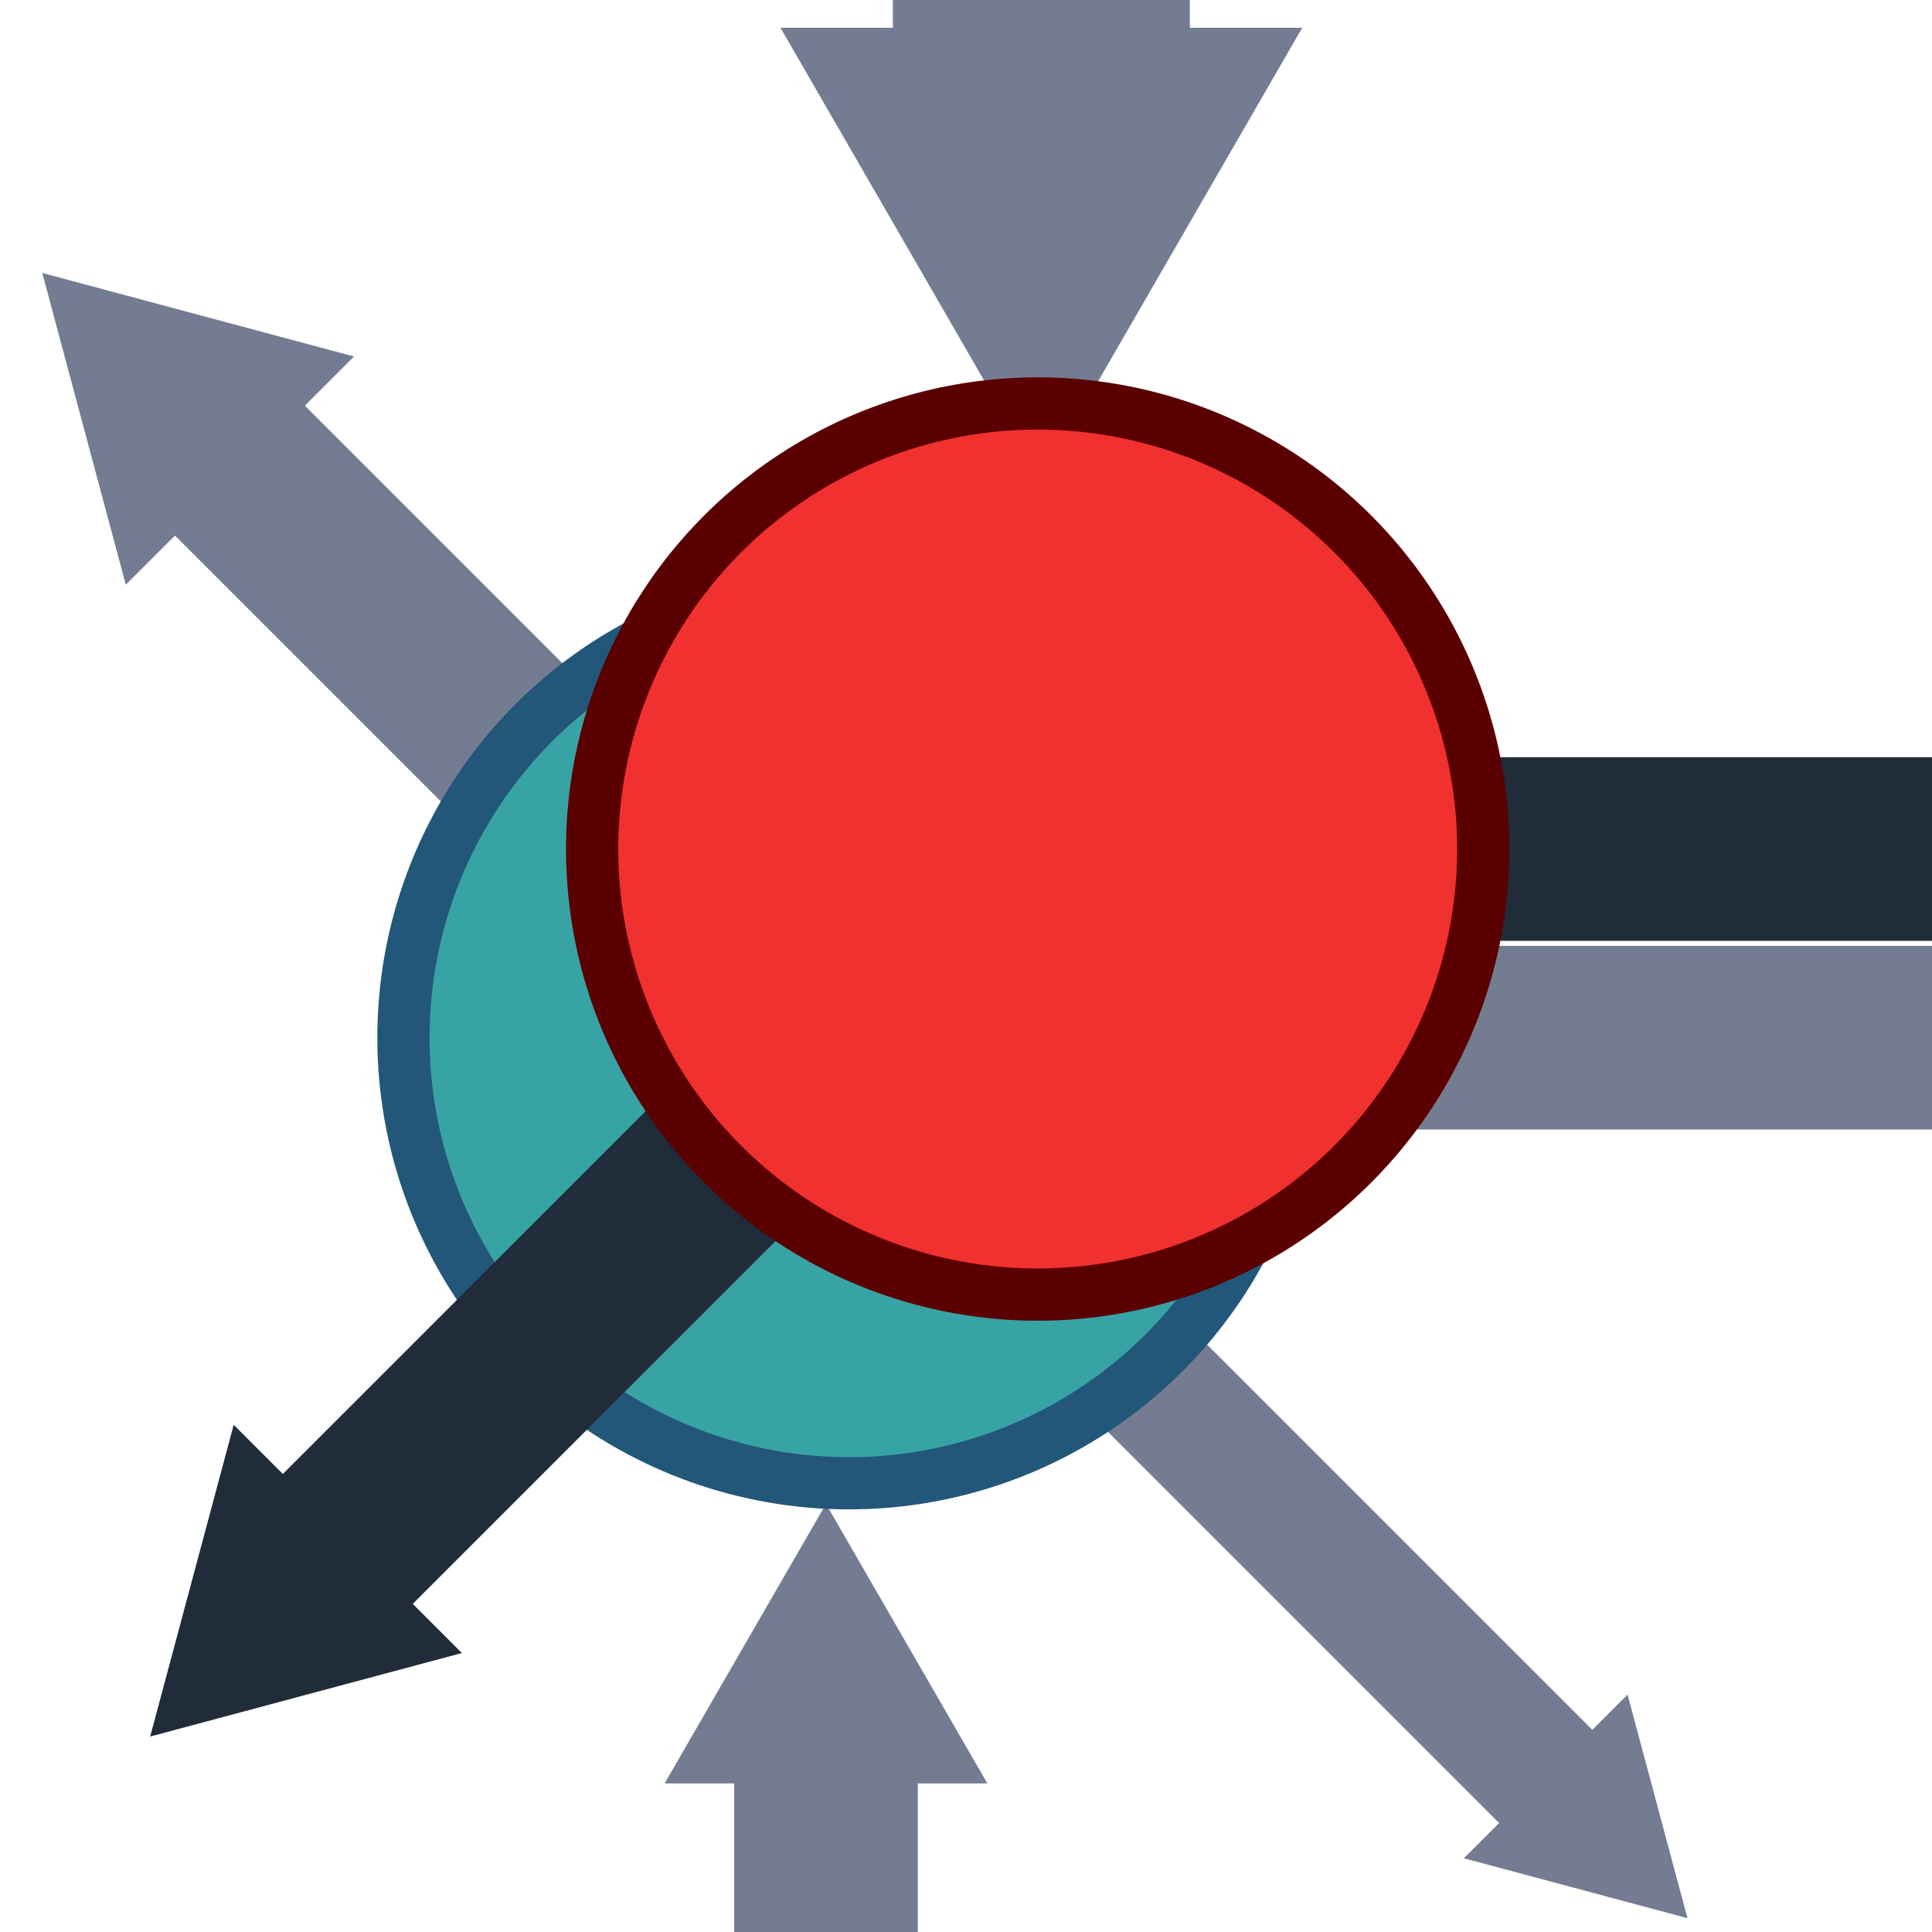 <?xml version="1.0" encoding="UTF-8" standalone="no"?>
<!-- Created with Inkscape (http://www.inkscape.org/) -->

<svg
   width="512mm"
   height="512mm"
   viewBox="0 0 512 512"
   version="1.1"
   id="svg841"
   sodipodi:docname="advanced-grids.svg"
   inkscape:version="1.1.1 (3bf5ae0d25, 2021-09-20)"
   xmlns:inkscape="http://www.inkscape.org/namespaces/inkscape"
   xmlns:sodipodi="http://sodipodi.sourceforge.net/DTD/sodipodi-0.dtd"
   xmlns="http://www.w3.org/2000/svg"
   xmlns:svg="http://www.w3.org/2000/svg">
  <sodipodi:namedview
     id="namedview843"
     pagecolor="#505050"
     bordercolor="#eeeeee"
     borderopacity="1"
     inkscape:pageshadow="0"
     inkscape:pageopacity="0"
     inkscape:pagecheckerboard="0"
     inkscape:document-units="px"
     showgrid="false"
     inkscape:snap-object-midpoints="true"
     inkscape:snap-center="true"
     inkscape:zoom="0.25"
     inkscape:cx="218"
     inkscape:cy="554"
     inkscape:window-width="1920"
     inkscape:window-height="1001"
     inkscape:window-x="-9"
     inkscape:window-y="-9"
     inkscape:window-maximized="1"
     inkscape:current-layer="layer1" />
  <defs
     id="defs838">
    <marker
       style="overflow:visible"
       id="marker1881"
       refX="0.0"
       refY="0.0"
       orient="auto"
       inkscape:stockid="TriangleOutL"
       inkscape:isstock="true">
      <path
         transform="scale(0.8)"
         style="fill-rule:evenodd;fill:context-stroke;stroke:context-stroke;stroke-width:1.0pt"
         d="M 5.77,0.0 L -2.88,5.0 L -2.88,-5.0 L 5.77,0.0 z "
         id="path1879" />
    </marker>
    <marker
       id="ExperimentalArrow"
       refX="5.0"
       refY="3.0"
       orient="auto-start-reverse"
       inkscape:stockid="ExperimentalArrow"
       inkscape:isstock="true">
      <path
         style="fill:context-stroke"
         d="m 10,3 -10,3 0,-6 z"
         id="path1514" />
    </marker>
    <marker
       style="overflow:visible;"
       id="marker1783"
       refX="0.0"
       refY="0.0"
       orient="auto"
       inkscape:stockid="Arrow2Mend"
       inkscape:isstock="true">
      <path
         transform="scale(0.6) rotate(180) translate(0,0)"
         d="M 8.719,4.034 L -2.207,0.016 L 8.719,-4.002 C 6.973,-1.63 6.983,1.616 8.719,4.034 z "
         style="stroke:context-stroke;fill-rule:evenodd;fill:context-stroke;stroke-width:0.625;stroke-linejoin:round;"
         id="path1781" />
    </marker>
    <marker
       style="overflow:visible;"
       id="marker1773"
       refX="0.0"
       refY="0.0"
       orient="auto"
       inkscape:stockid="Arrow2Mend"
       inkscape:isstock="true">
      <path
         transform="scale(0.6) rotate(180) translate(0,0)"
         d="M 8.719,4.034 L -2.207,0.016 L 8.719,-4.002 C 6.973,-1.63 6.983,1.616 8.719,4.034 z "
         style="stroke:context-stroke;fill-rule:evenodd;fill:context-stroke;stroke-width:0.625;stroke-linejoin:round;"
         id="path1771" />
    </marker>
    <marker
       style="overflow:visible"
       id="TriangleOutL"
       refX="0.0"
       refY="0.0"
       orient="auto"
       inkscape:stockid="TriangleOutL"
       inkscape:isstock="true">
      <path
         transform="scale(0.8)"
         style="fill-rule:evenodd;fill:context-stroke;stroke:context-stroke;stroke-width:1.0pt"
         d="M 5.77,0.0 L -2.88,5.0 L -2.88,-5.0 L 5.77,0.0 z "
         id="path1403" />
    </marker>
    <marker
       style="overflow:visible;"
       id="Arrow2Mend"
       refX="0.0"
       refY="0.0"
       orient="auto"
       inkscape:stockid="Arrow2Mend"
       inkscape:isstock="true">
      <path
         transform="scale(0.6) rotate(180) translate(0,0)"
         d="M 8.719,4.034 L -2.207,0.016 L 8.719,-4.002 C 6.973,-1.63 6.983,1.616 8.719,4.034 z "
         style="stroke:context-stroke;fill-rule:evenodd;fill:context-stroke;stroke-width:0.625;stroke-linejoin:round;"
         id="path1288" />
    </marker>
    <marker
       style="overflow:visible;"
       id="marker1639"
       refX="0.0"
       refY="0.0"
       orient="auto"
       inkscape:stockid="Arrow2Lend"
       inkscape:isstock="true">
      <path
         transform="scale(1.1) rotate(180) translate(1,0)"
         d="M 8.719,4.034 L -2.207,0.016 L 8.719,-4.002 C 6.973,-1.63 6.983,1.616 8.719,4.034 z "
         style="stroke:context-stroke;fill-rule:evenodd;fill:context-stroke;stroke-width:0.625;stroke-linejoin:round;"
         id="path1637" />
    </marker>
    <marker
       style="overflow:visible;"
       id="marker1629"
       refX="0.0"
       refY="0.0"
       orient="auto"
       inkscape:stockid="Arrow1Lend"
       inkscape:isstock="true">
      <path
         transform="scale(0.8) rotate(180) translate(12.5,0)"
         style="fill-rule:evenodd;fill:context-stroke;stroke:context-stroke;stroke-width:1.0pt;"
         d="M 0.0,0.0 L 5.0,-5.0 L -12.5,0.0 L 5.0,5.0 L 0.0,0.0 z "
         id="path1627" />
    </marker>
    <marker
       style="overflow:visible"
       id="Arrow1Lstart"
       refX="0.0"
       refY="0.0"
       orient="auto"
       inkscape:stockid="Arrow1Lstart"
       inkscape:isstock="true">
      <path
         transform="scale(0.8) translate(12.5,0)"
         style="fill-rule:evenodd;fill:context-stroke;stroke:context-stroke;stroke-width:1.0pt"
         d="M 0.0,0.0 L 5.0,-5.0 L -12.5,0.0 L 5.0,5.0 L 0.0,0.0 z "
         id="path1261" />
    </marker>
    <marker
       style="overflow:visible"
       id="DiamondLend"
       refX="0.0"
       refY="0.0"
       orient="auto"
       inkscape:stockid="DiamondLend"
       inkscape:isstock="true">
      <path
         transform="scale(0.8) translate(-7,0)"
         style="fill-rule:evenodd;fill:context-stroke;stroke:context-stroke;stroke-width:1.0pt"
         d="M 0,-7.071 L -7.071,0 L 0,7.071 L 7.071,0 L 0,-7.071 z "
         id="path1358" />
    </marker>
    <marker
       style="overflow:visible;"
       id="Arrow2Lend"
       refX="0.0"
       refY="0.0"
       orient="auto"
       inkscape:stockid="Arrow2Lend"
       inkscape:isstock="true">
      <path
         transform="scale(1.1) rotate(180) translate(1,0)"
         d="M 8.719,4.034 L -2.207,0.016 L 8.719,-4.002 C 6.973,-1.63 6.983,1.616 8.719,4.034 z "
         style="stroke:context-stroke;fill-rule:evenodd;fill:context-stroke;stroke-width:0.625;stroke-linejoin:round;"
         id="path1282" />
    </marker>
    <marker
       style="overflow:visible;"
       id="marker1559"
       refX="0.0"
       refY="0.0"
       orient="auto"
       inkscape:stockid="Arrow1Lend"
       inkscape:isstock="true">
      <path
         transform="scale(0.8) rotate(180) translate(12.5,0)"
         style="fill-rule:evenodd;fill:context-stroke;stroke:context-stroke;stroke-width:1.0pt;"
         d="M 0.0,0.0 L 5.0,-5.0 L -12.5,0.0 L 5.0,5.0 L 0.0,0.0 z "
         id="path1557" />
    </marker>
    <marker
       style="overflow:visible;"
       id="marker1549"
       refX="0.0"
       refY="0.0"
       orient="auto"
       inkscape:stockid="Arrow1Lend"
       inkscape:isstock="true">
      <path
         transform="scale(0.8) rotate(180) translate(12.5,0)"
         style="fill-rule:evenodd;fill:context-stroke;stroke:context-stroke;stroke-width:1.0pt;"
         d="M 0.0,0.0 L 5.0,-5.0 L -12.5,0.0 L 5.0,5.0 L 0.0,0.0 z "
         id="path1547" />
    </marker>
    <marker
       style="overflow:visible;"
       id="Arrow1Lend"
       refX="0.0"
       refY="0.0"
       orient="auto"
       inkscape:stockid="Arrow1Lend"
       inkscape:isstock="true">
      <path
         transform="scale(0.8) rotate(180) translate(12.5,0)"
         style="fill-rule:evenodd;fill:context-stroke;stroke:context-stroke;stroke-width:1.0pt;"
         d="M 0.0,0.0 L 5.0,-5.0 L -12.5,0.0 L 5.0,5.0 L 0.0,0.0 z "
         id="path1264" />
    </marker>
  </defs>
  <g
     inkscape:label="Layer 1"
     inkscape:groupmode="layer"
     id="layer1">
    <path
       id="path3832-2"
       style="fill:#747c92;fill-opacity:1;stroke:#202c39;stroke-width:0;stroke-linecap:butt;stroke-linejoin:round;stroke-miterlimit:1.9;stroke-dasharray:none;stroke-dashoffset:0;paint-order:markers stroke fill"
       inkscape:transform-center-y="0.088338504"
       d="m 280.779,366.607 116.511,116.511 -9.343,9.343 29.626,7.938 29.626,7.938 -7.938,-29.626 -7.938,-29.626 -9.343,9.343 -116.511,-116.511 z"
       inkscape:transform-center-x="-0.088333259" />
    <path
       id="path3832-2-8"
       style="fill:#747c92;fill-opacity:1;stroke:#202c39;stroke-width:0;stroke-linecap:butt;stroke-linejoin:round;stroke-miterlimit:1.9;stroke-dasharray:none;stroke-dashoffset:0;paint-order:markers stroke fill"
       d="m 284.763,299.342 h 229.737 v 18.423 L 551.535,296.382 588.57,275 551.535,253.618 514.5,232.236 v 18.423 H 284.763 Z"
       inkscape:transform-center-x="-12.34502" />
    <path
       id="path3832-2-6"
       style="fill:#747c92;fill-opacity:1;stroke:#202c39;stroke-width:0;stroke-linecap:butt;stroke-linejoin:round;stroke-miterlimit:1.9;stroke-dasharray:none;stroke-dashoffset:0;paint-order:markers stroke fill"
       inkscape:transform-center-y="-12.345015"
       d="M 243.236,702.359 V 472.622 h 18.423 l -21.382,-37.035 -21.382,-37.035 -21.382,37.035 -21.382,37.035 h 18.423 v 229.737 z"
       inkscape:transform-center-x="-1.9965741e-06" />
    <path
       id="path3832-4"
       style="fill:#747c92;fill-opacity:1;stroke:#202c39;stroke-width:0;stroke-linecap:butt;stroke-linejoin:round;stroke-miterlimit:1.9;stroke-dasharray:none;stroke-dashoffset:0;paint-order:markers stroke fill"
       inkscape:transform-center-y="-0.12316535"
       d="M 243.236,269.951 80.788,107.502 93.814,94.475 52.507,83.407 11.2,72.339 22.268,113.646 33.336,154.953 46.363,141.926 208.812,304.375 Z"
       inkscape:transform-center-x="0.1231659" />
    <circle
       style="fill:#38a3a5;fill-opacity:1;fill-rule:evenodd;stroke:#22577a;stroke-width:13.84;stroke-miterlimit:4;stroke-dasharray:none;stroke-opacity:1"
       id="path280-4"
       cx="225"
       cy="275"
       r="118.08" />
    <path
       id="path3832-6"
       style="fill:#202c39;fill-opacity:1;stroke:#202c39;stroke-width:0;stroke-linecap:butt;stroke-linejoin:round;stroke-miterlimit:1.9;stroke-dasharray:none;stroke-dashoffset:0;paint-order:markers stroke fill"
       inkscape:transform-center-y="0.12316566"
       d="M 237.408,228.167 74.959,390.616 61.933,377.589 50.864,418.897 39.796,460.204 81.103,449.136 122.411,438.067 109.384,425.041 271.833,262.592 Z"
       inkscape:transform-center-x="0.123166" />
    <path
       id="path3832-7"
       style="fill:#202c39;fill-opacity:1;stroke:#202c39;stroke-width:0;stroke-linecap:butt;stroke-linejoin:round;stroke-miterlimit:1.9;stroke-dasharray:none;stroke-dashoffset:0;paint-order:markers stroke fill"
       inkscape:transform-center-y="-1.3433827e-06"
       d="m 373.566,249.342 h 229.737 v 18.423 L 640.339,246.382 677.374,225 640.339,203.618 603.304,182.236 v 18.423 H 373.566 Z"
       inkscape:transform-center-x="-12.345015" />
    <path
       id="path3832"
       style="fill:#747c92;fill-opacity:1;stroke:#202c39;stroke-width:0;stroke-linecap:butt;stroke-linejoin:round;stroke-miterlimit:1.9;stroke-dasharray:none;stroke-dashoffset:0;paint-order:markers stroke fill"
       inkscape:transform-center-y="19.956846"
       d="M 236.618,-364.028 V 7.363 h -29.782 l 34.566,59.87 34.566,59.87 34.566,-59.87 34.566,-59.87 H 315.319 V -364.028 Z" />
    <circle
       style="fill:#f13030;fill-opacity:1;fill-rule:evenodd;stroke:#5a0001;stroke-width:13.84;stroke-miterlimit:4;stroke-dasharray:none;stroke-opacity:1"
       id="path280-2"
       cx="275"
       cy="225"
       r="118.08" />
  </g>
</svg>
